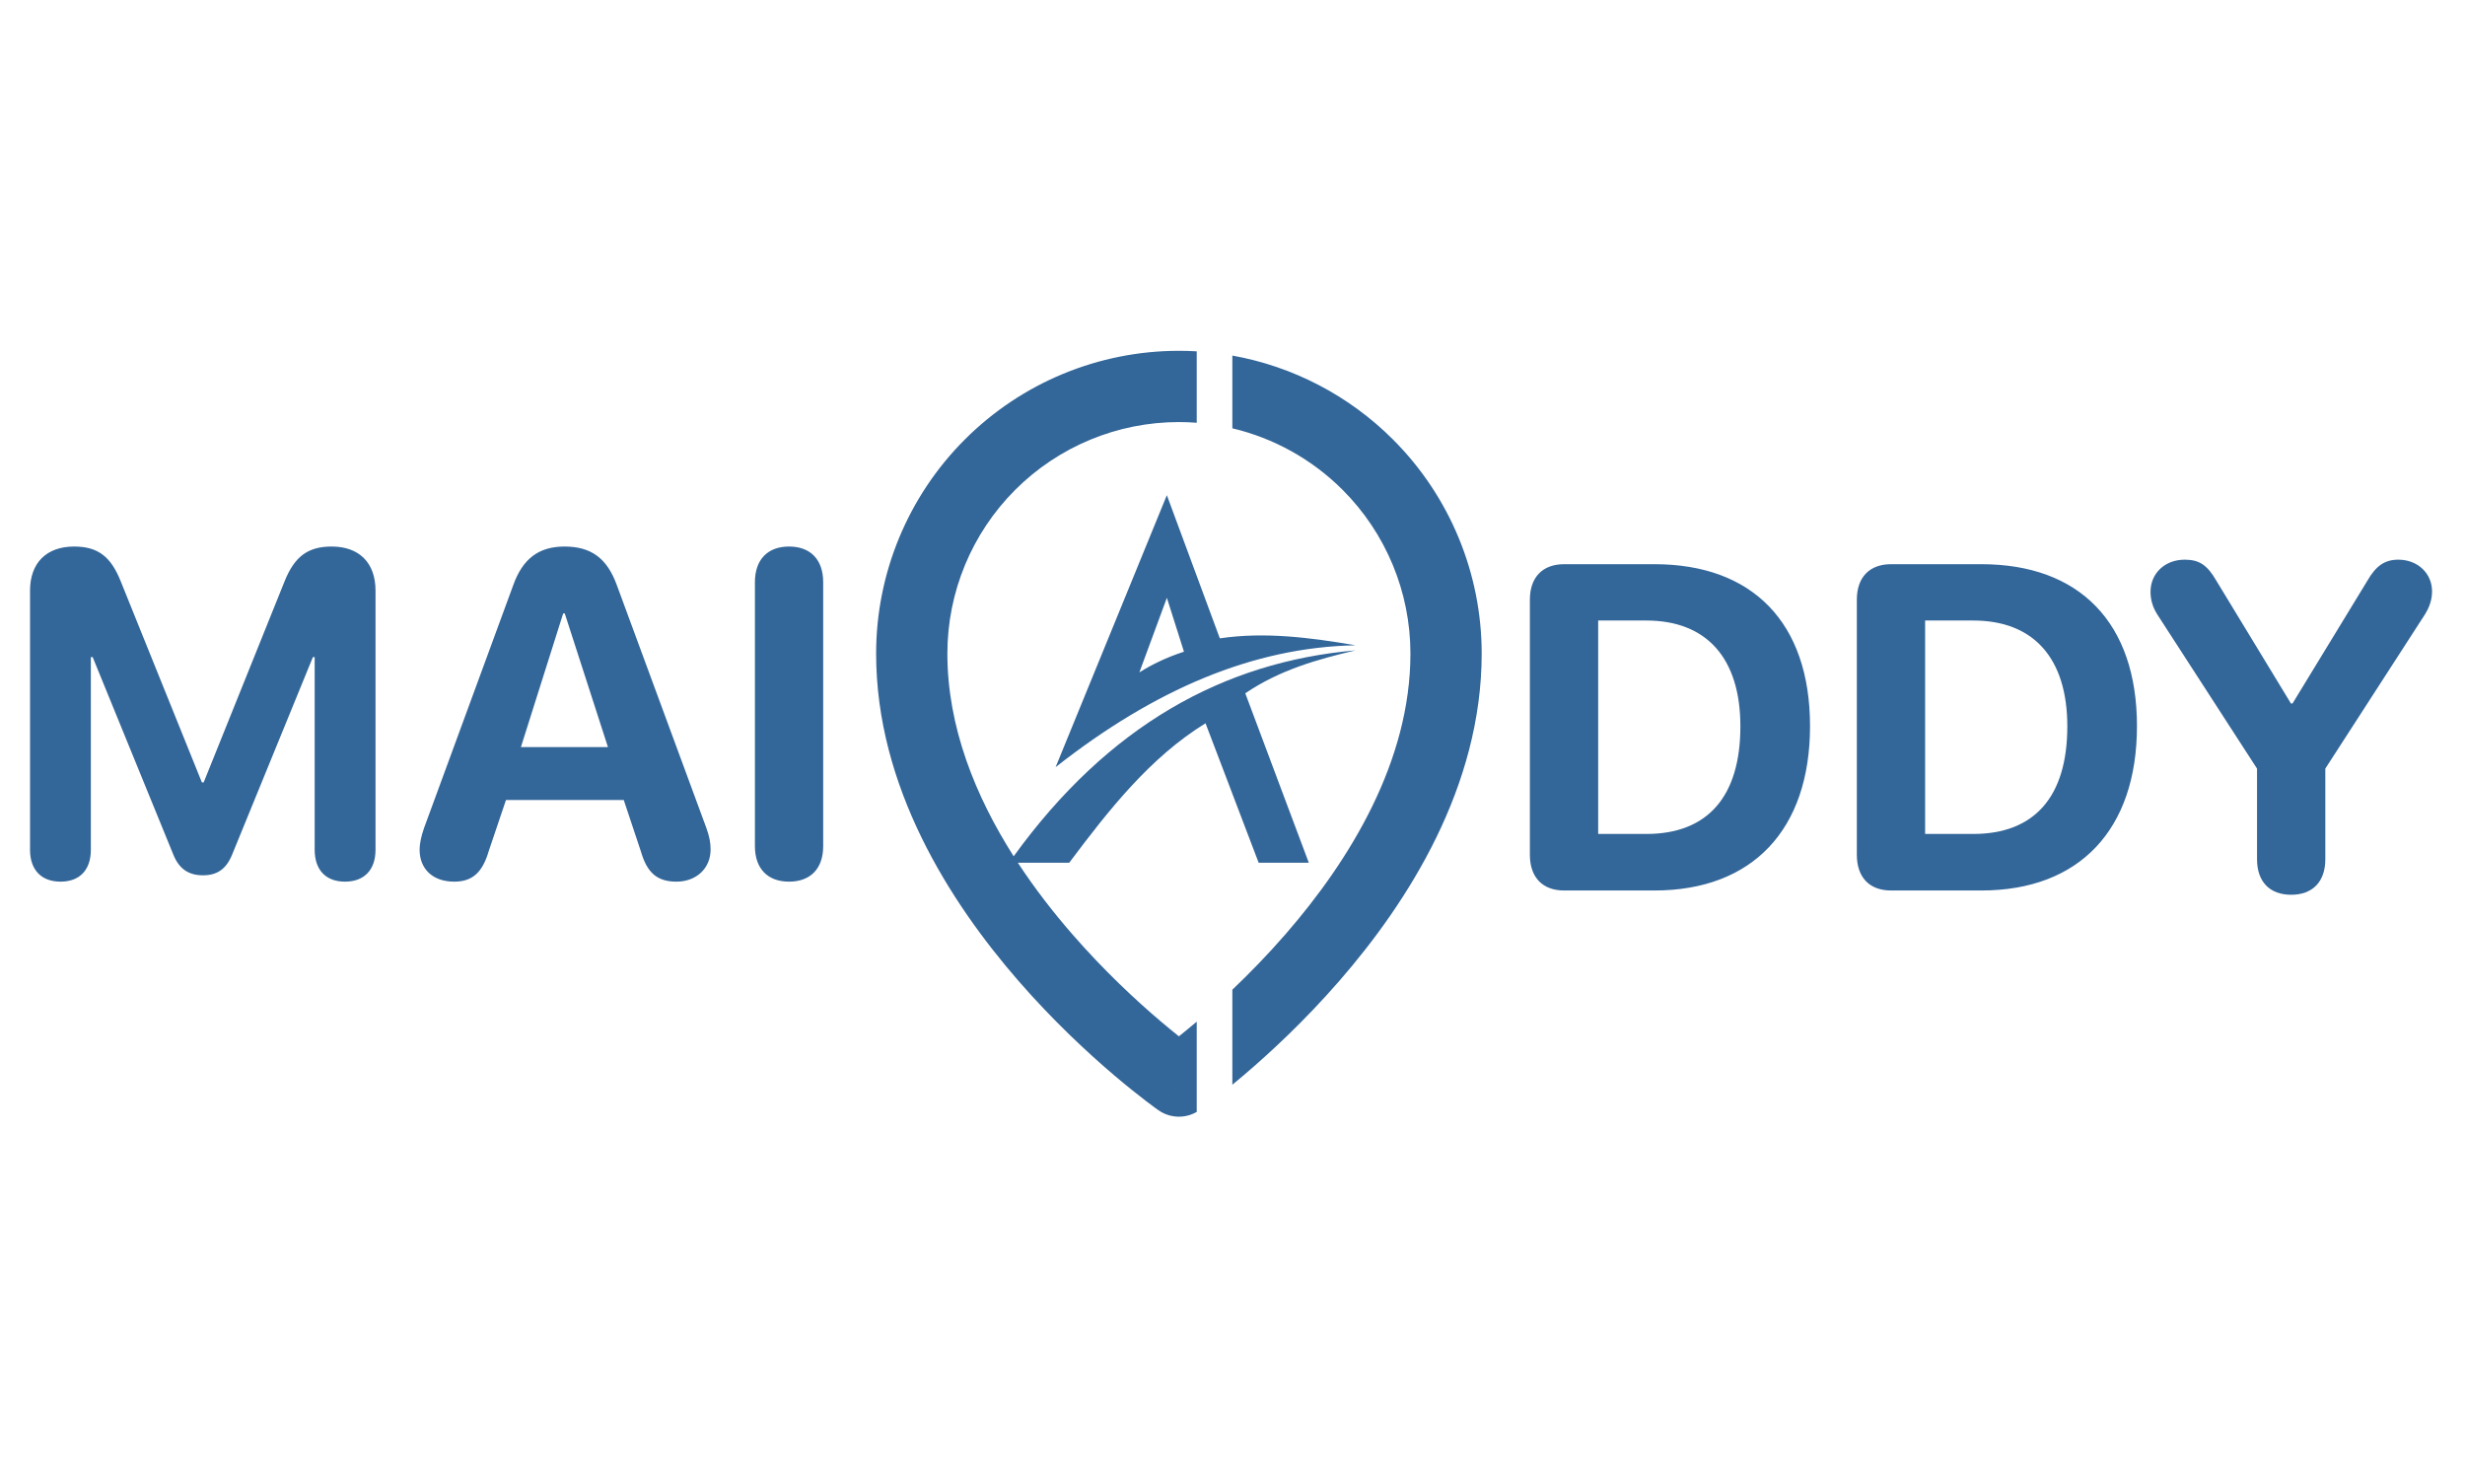 <svg width="103" height="62" viewBox="0 0 103 62" fill="none" xmlns="http://www.w3.org/2000/svg">
<path d="M2.53 36.838C1.727 36.838 1.255 36.346 1.255 35.506V24.679C1.255 23.526 1.935 22.836 3.097 22.836C4.089 22.836 4.637 23.252 5.053 24.31L8.435 32.69H8.511L11.883 24.31C12.299 23.261 12.857 22.836 13.858 22.836C15.011 22.836 15.691 23.517 15.691 24.679V35.506C15.691 36.346 15.219 36.838 14.415 36.838C13.612 36.838 13.149 36.346 13.149 35.506V27.456H13.074L9.701 35.704C9.455 36.309 9.078 36.573 8.482 36.573C7.878 36.573 7.481 36.299 7.245 35.713L3.872 27.456H3.796V35.506C3.796 36.346 3.333 36.838 2.53 36.838ZM18.979 36.838C18.091 36.838 17.533 36.318 17.533 35.496C17.533 35.26 17.599 34.939 17.722 34.589L21.445 24.452C21.841 23.346 22.512 22.836 23.589 22.836C24.704 22.836 25.365 23.328 25.772 24.442L29.513 34.589C29.645 34.958 29.692 35.213 29.692 35.496C29.692 36.28 29.097 36.838 28.266 36.838C27.463 36.838 27.038 36.469 26.782 35.581L26.064 33.427H21.142L20.424 35.553C20.16 36.46 19.735 36.838 18.979 36.838ZM21.766 31.216H25.403L23.599 25.633H23.532L21.766 31.216ZM32.971 36.838C32.073 36.838 31.544 36.29 31.544 35.354V24.329C31.544 23.384 32.073 22.836 32.971 22.836C33.868 22.836 34.397 23.384 34.397 24.329V35.354C34.397 36.29 33.868 36.838 32.971 36.838Z" fill="#336699"/>
<path fill-rule="evenodd" clip-rule="evenodd" d="M51.494 17.896V14.857C54.019 15.31 56.367 16.524 58.206 18.364C60.579 20.736 61.912 23.954 61.912 27.309C61.912 32.868 58.841 37.676 55.965 40.984C54.509 42.658 53.057 44.001 51.969 44.926C51.801 45.068 51.643 45.2 51.494 45.323V41.352C52.195 40.685 52.957 39.906 53.719 39.03C56.424 35.919 58.935 31.797 58.935 27.309C58.935 24.744 57.916 22.283 56.101 20.468C54.823 19.19 53.224 18.307 51.494 17.896ZM50.005 46.459V46.234L49.264 45.175C49.685 45.777 49.898 46.08 50.005 46.233V42.688C49.727 42.923 49.477 43.128 49.261 43.301C49.035 43.121 48.772 42.906 48.48 42.658C47.475 41.804 46.137 40.565 44.802 39.03C44.008 38.118 43.231 37.118 42.53 36.047H44.678C46.347 33.822 48.057 31.647 50.373 30.22C50.742 31.187 51.11 32.155 51.479 33.122L51.482 33.132C51.852 34.104 52.222 35.075 52.593 36.047H54.688C54.249 34.878 53.811 33.708 53.372 32.539L53.361 32.508C52.919 31.328 52.477 30.148 52.034 28.968C53.479 27.988 55.052 27.549 56.64 27.175C51.13 27.653 46.306 30.32 42.356 35.779C40.755 33.262 39.586 30.371 39.586 27.309C39.586 24.744 40.605 22.283 42.42 20.468C44.234 18.654 46.695 17.635 49.261 17.635C49.51 17.635 49.758 17.645 50.005 17.664V14.68C49.758 14.665 49.51 14.658 49.261 14.658C45.905 14.658 42.687 15.991 40.315 18.364C37.942 20.736 36.609 23.954 36.609 27.309C36.609 32.868 39.68 37.676 42.556 40.984C44.012 42.658 45.464 44.001 46.552 44.926C47.097 45.389 47.554 45.75 47.877 45.997C48.039 46.121 48.167 46.216 48.258 46.282C48.303 46.315 48.338 46.34 48.363 46.358L48.393 46.379L48.402 46.386L48.405 46.388L48.406 46.389C48.407 46.389 48.407 46.389 49.261 45.17L48.407 46.389C48.884 46.723 49.508 46.746 50.005 46.459ZM48.758 24.978L49.472 27.23C48.735 27.469 48.136 27.764 47.608 28.095L48.758 24.979V24.978ZM50.97 26.671L48.757 20.69L44.109 32.053C48.251 28.799 52.371 27.045 56.64 26.962C54.772 26.642 52.852 26.392 50.97 26.672V26.671Z" fill="#336699"/>
<path d="M65.353 37.207C64.456 37.207 63.926 36.659 63.926 35.714V25.057C63.926 24.122 64.456 23.574 65.353 23.574H69.132C73.223 23.574 75.632 26.012 75.632 30.339C75.632 34.666 73.223 37.207 69.132 37.207H65.353ZM66.78 34.845H68.792C71.343 34.845 72.722 33.296 72.722 30.348C72.722 27.495 71.305 25.927 68.792 25.927H66.78V34.845ZM79.014 37.207C78.117 37.207 77.588 36.659 77.588 35.714V25.057C77.588 24.122 78.117 23.574 79.014 23.574H82.793C86.884 23.574 89.293 26.012 89.293 30.339C89.293 34.666 86.884 37.207 82.793 37.207H79.014ZM80.441 34.845H82.453C85.004 34.845 86.383 33.296 86.383 30.348C86.383 27.495 84.966 25.927 82.453 25.927H80.441V34.845ZM95.737 37.386C94.839 37.386 94.31 36.839 94.31 35.903V32.115L90.153 25.69C89.945 25.369 89.86 25.048 89.86 24.727C89.86 23.952 90.465 23.385 91.287 23.385C91.901 23.385 92.232 23.612 92.61 24.264L95.727 29.394H95.793L98.921 24.264C99.28 23.64 99.648 23.385 100.215 23.385C101.018 23.385 101.623 23.952 101.623 24.708C101.623 25.038 101.528 25.35 101.32 25.681L97.163 32.115V35.903C97.163 36.839 96.634 37.386 95.737 37.386Z" fill="#336699"/>
</svg>
